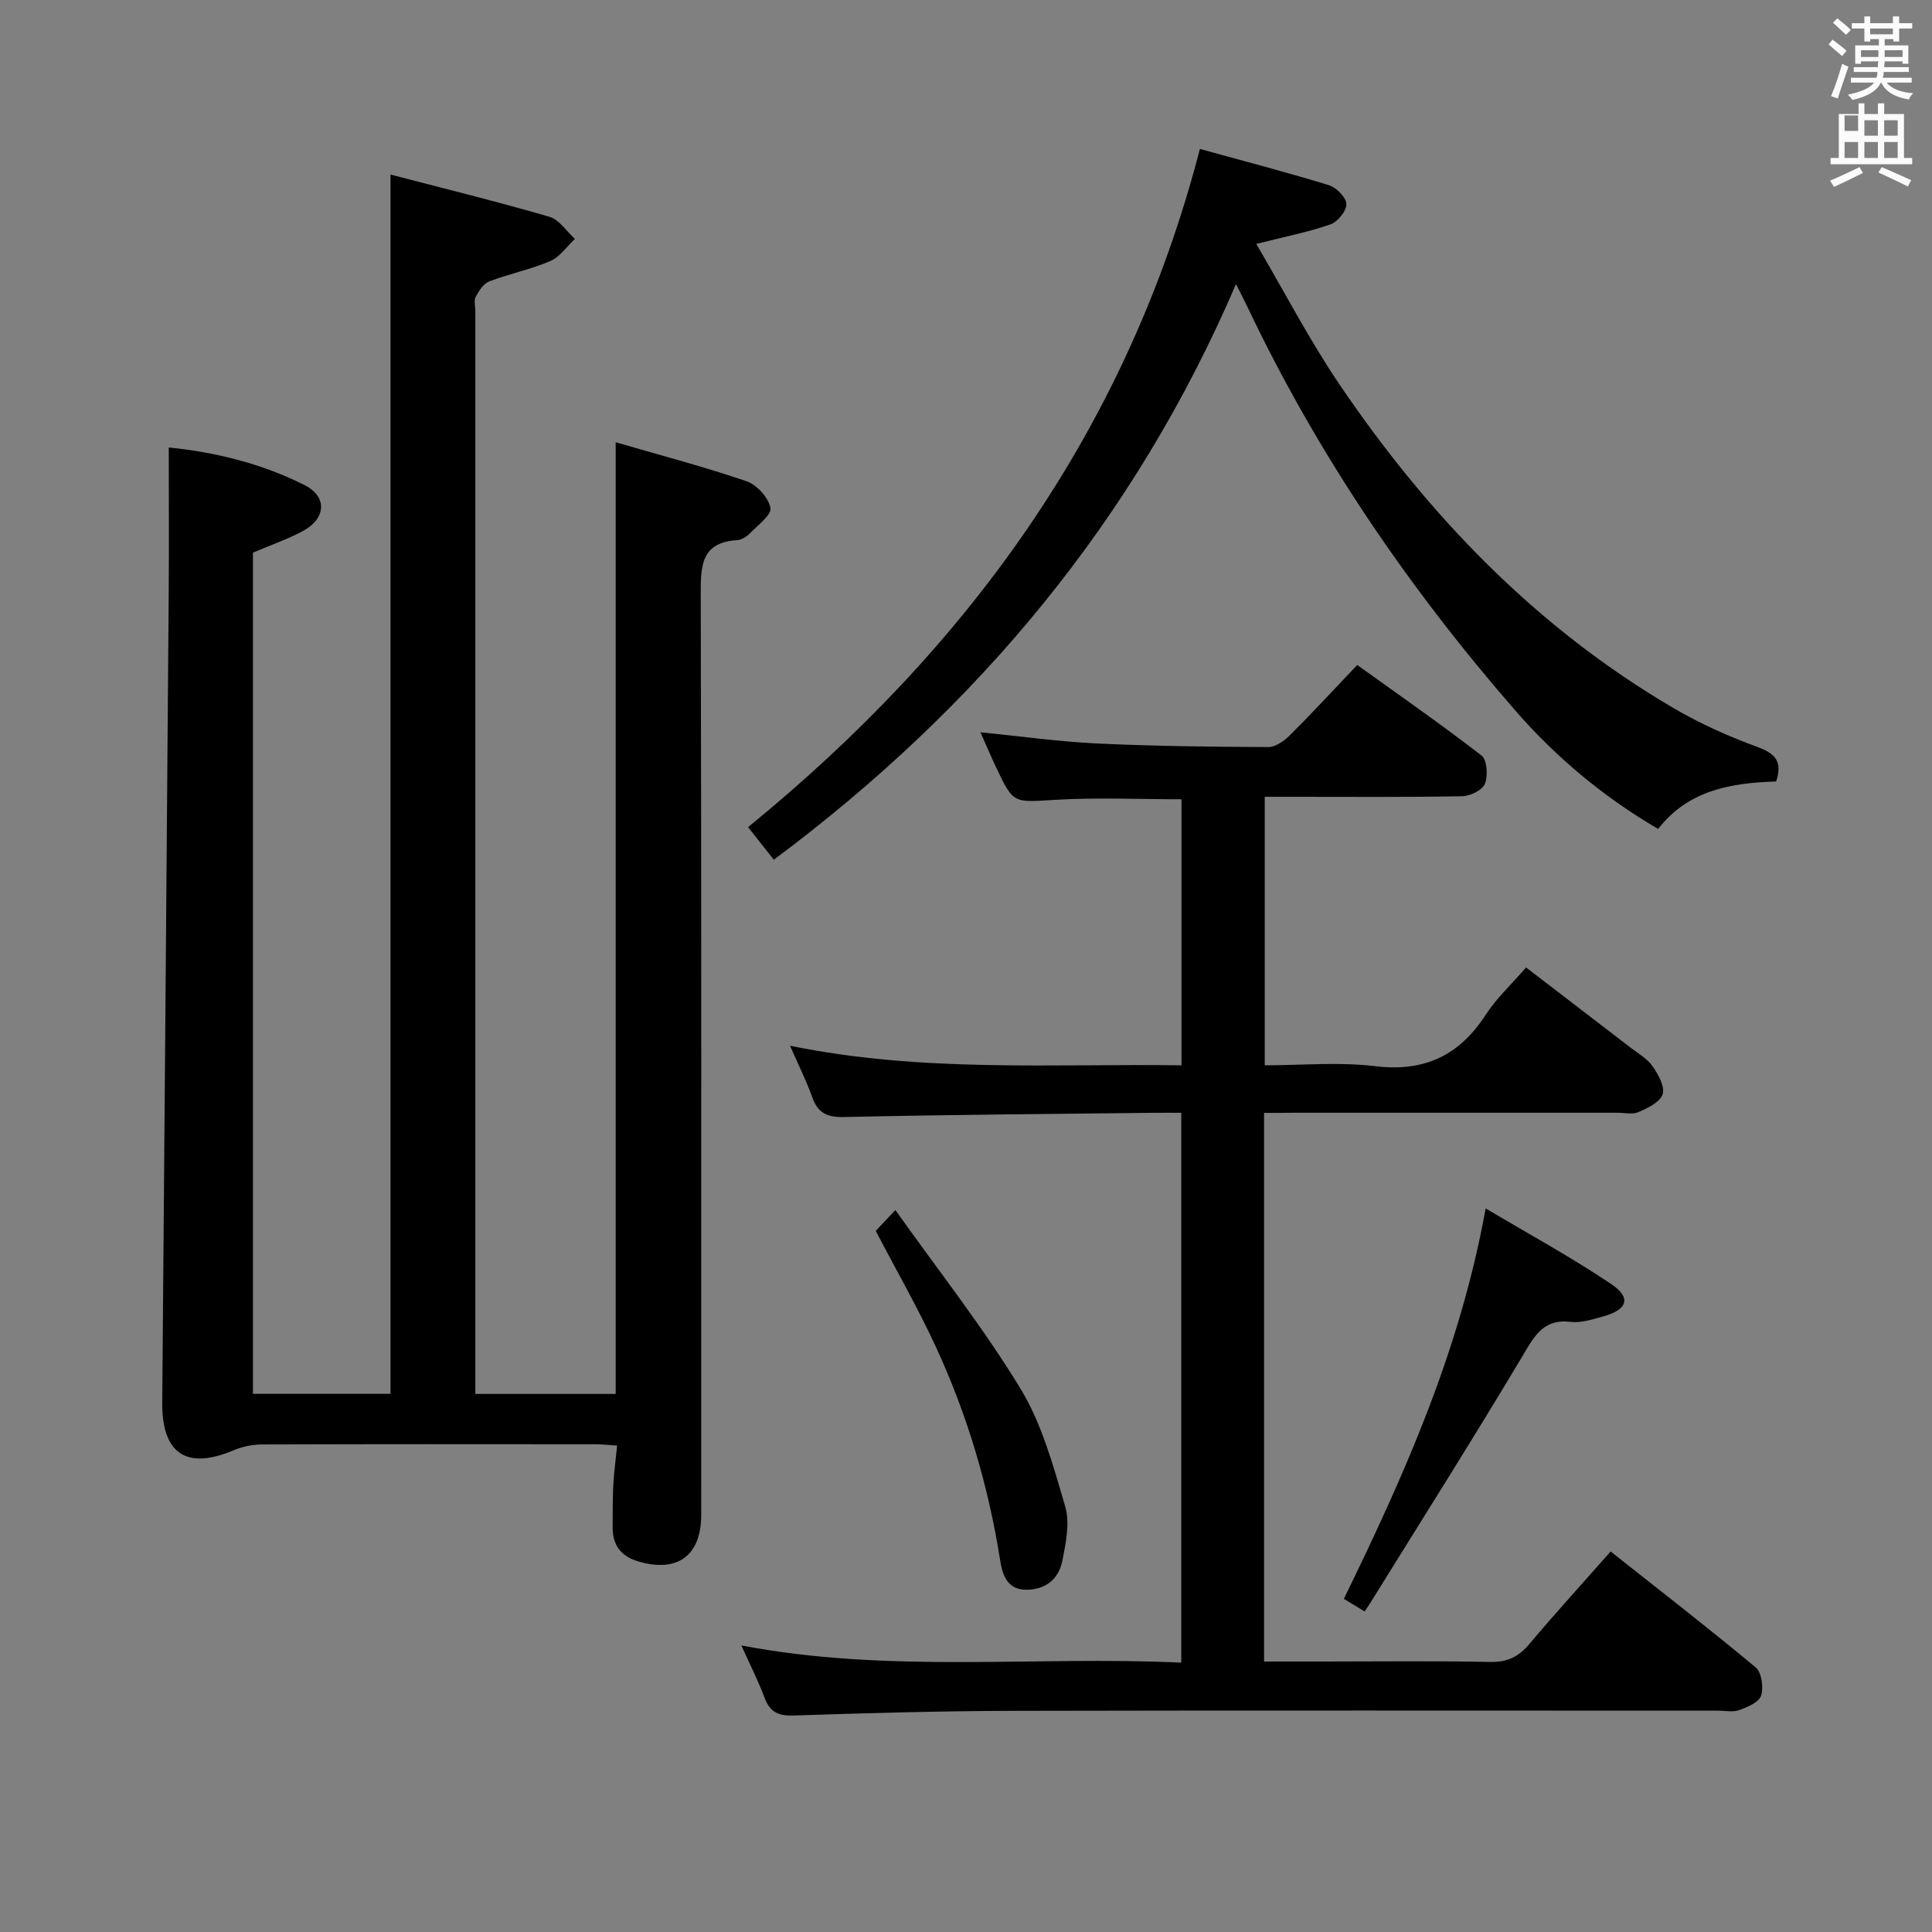 <svg enable-background="new 0 0 400 400" viewBox="0 0 400 400" xmlns="http://www.w3.org/2000/svg"><rect x="0" y="0" width="400" height="400" fill="#808080" stroke="none"/><path d="m378.6 9.2.8-1c.9.7 1.9 1.4 2.9 2.3l-.9 1.1c-1.1-.9-2-1.7-2.8-2.4zm.5 10.7c.9-2.1 1.6-4.3 2.3-6.7.4.2.8.4 1.3.6-.7 2.1-1.5 4.3-2.2 6.6zm.4-15.2.9-.9c1 .8 2 1.6 2.8 2.4l-1 1c-1-.9-1.9-1.8-2.7-2.5zm12.5-1.3h1.2v1.4h2.7v1.1h-2.7v2.7h-1.2v-.5h-1.8v1.3h4.9v3.8h-1.2v-.5h-3.7c0 .4-.1.9-.1 1.2h5.1v1h-5.2c0 .5-.1.9-.2 1.2h6v1h-5.2c1.1 1.3 2.9 2 5.5 2.2-.4.4-.7.8-.9 1.3-2.9-.5-4.8-1.6-5.7-3.5h-.1c-.8 1.7-2.7 2.9-5.9 3.6-.2-.4-.6-.8-.9-1.1 2.8-.6 4.6-1.4 5.4-2.5h-4.8v-1h5.3c.1-.3.2-.7.2-1.2h-4.9v-1h5c0-.4 0-.8.1-1.2h-3.6v.5h-1.2v-3.8h4.9v-1.3h-1.8v.5h-1.2v-2.7h-2.6v-1.1h2.6v-1.4h1.2v1.4h4.7v-1.4zm-6.7 8.4h3.6c0-.4 0-.9 0-1.4h-3.6zm1.9-4.7h4.7v-1.2h-4.7zm6.7 3.3h-3.7v1.4h3.7z" fill="#fafbfa"/><path d="m384.7 21.4h1.3v2.2h2.8v-2.2h1.3v2.2h4.1v9.1h1.7v1.3h-16.9v-1.3h1.7v-9.1h4.1v-2.2zm.3 13.2.7 1.2c-1.8.9-3.8 1.9-6 2.9-.2-.4-.5-.8-.8-1.3 2.4-1 4.4-2 6.1-2.8zm-3.1-7.5h2.8v-3.2h-2.8v4.2zm0 5.6h2.8v-3.3h-2.8zm4.1-4.6h2.8v-3.2h-2.8zm0 4.6h2.8v-3.3h-2.8zm3.6 1.9c2.1.9 4.1 1.8 6.1 2.7l-.7 1.3c-2.2-1.1-4.2-2-6.1-2.9zm3.3-9.7h-2.8v3.2h2.8zm-2.8 7.8h2.8v-3.3h-2.8z" fill="#fafbfa"/><g fill="#010000"><path d="m80.85 36.14c10.96 2.86 21.99 5.57 32.9 8.74 2.03.59 3.54 3.01 5.28 4.58-1.68 1.57-3.1 3.73-5.08 4.58-4.07 1.75-8.5 2.64-12.66 4.22-1.18.45-2.13 1.94-2.79 3.17-.42.78-.09 1.96-.09 2.96v218.46 5.75h29.06c0-65.17 0-130.5 0-197.04 9.17 2.67 18.23 5.05 27.08 8.07 2.14.73 4.56 3.39 4.96 5.52.27 1.46-2.64 3.61-4.28 5.3-.66.68-1.7 1.32-2.6 1.38-7.58.48-7.56 5.43-7.55 11.34.16 63.49.1 126.97.1 190.46 0 8.44-4.87 12-12.91 9.68-3.8-1.09-5.49-3.47-5.43-7.3.04-2.83-.02-5.67.13-8.49.14-2.62.5-5.24.8-8.23-1.67-.1-3.13-.27-4.58-.27-23-.02-45.99-.04-68.99.04-1.91.01-3.96.42-5.72 1.16-9.84 4.19-14.98.8-14.89-9.86.46-55.79.91-111.58 1.34-167.38.08-9.95.01-19.9.01-30.33 9.33.92 19.09 3.23 28.13 7.79 4.73 2.38 4.44 6.91-.32 9.48-3.18 1.72-6.64 2.91-10.38 4.5v174.16h28.48c0-83.57 0-167.23 0-252.44z"/><path d="m261.71 230.41v113.59h12.39c11.5 0 23-.15 34.49.09 3.55.07 5.85-1.11 8.07-3.74 5.35-6.36 10.96-12.51 16.81-19.13 10.16 8.04 20.24 15.85 30.03 24 1.23 1.03 1.66 4.13 1.11 5.85-.44 1.37-2.81 2.38-4.53 2.99-1.33.48-2.96.11-4.46.11-48.65 0-97.31-.07-145.96.04-15.14.04-30.28.47-45.41.97-3.18.11-4.89-.78-5.98-3.74-1.26-3.39-2.92-6.64-4.78-10.77 30.6 5.85 60.72 2.14 91.08 3.56 0-38.07 0-75.62 0-113.84-1.83 0-3.61-.02-5.39 0-21.47.25-42.95.39-64.42.88-3.65.08-5.47-.89-6.64-4.21-1.15-3.26-2.73-6.38-4.55-10.55 27.2 5.57 54 3.71 81.05 4.05 0-18.61 0-36.69 0-55.08-8.63 0-17.39-.4-26.09.11-8.69.52-8.68.93-12.26-6.64-1.13-2.39-2.16-4.83-3.28-7.34 8.19.81 16.16 1.94 24.17 2.32 11.79.56 23.61.69 35.42.74 1.5.01 3.3-1.27 4.47-2.43 4.59-4.58 8.99-9.35 13.95-14.56 8.66 6.23 17.37 12.27 25.74 18.75 1.15.89 1.35 4.19.69 5.85-.52 1.31-3.04 2.54-4.69 2.57-11.66.22-23.32.12-34.99.12-1.82 0-3.65 0-5.9 0v55.59c7.65 0 15.34-.73 22.83.18 10.25 1.25 17.48-2.22 22.97-10.71 2.14-3.31 5.14-6.07 8.31-9.73 7.26 5.57 14.45 11.07 21.63 16.6 1.58 1.22 3.45 2.27 4.55 3.85 1.18 1.69 2.59 4.2 2.09 5.8-.5 1.62-3.07 2.85-4.98 3.69-1.26.56-2.95.14-4.45.14-22.33 0-44.65 0-66.98 0-1.82.03-3.64.03-6.11.03z"/><path d="m160.21 178c-2.27-2.87-3.89-4.93-5.33-6.75 45.59-37.18 78.49-82.36 93.55-140.41 8.58 2.37 17.69 4.74 26.68 7.49 1.56.48 3.6 2.53 3.64 3.91.05 1.42-1.8 3.69-3.3 4.22-4.62 1.61-9.47 2.55-15.35 4.04 5.79 9.85 10.97 19.86 17.25 29.13 18.4 27.15 40.77 50.4 69.32 67.08 5.43 3.17 11.27 5.77 17.18 7.94 3.68 1.35 5.26 2.98 3.88 7.14-9.11.31-18.08 1.67-24.43 9.83-11.32-6.6-21.12-14.81-29.56-24.5-22.16-25.44-41.02-53.12-55.51-83.66-.63-1.33-1.32-2.63-2.33-4.64-20.97 48.83-53.39 87.63-95.69 119.18z"/><path d="m282.53 333.63c-1.62-.98-2.83-1.71-4.3-2.6 12.5-25.62 24.01-51.29 29.36-80.84 9.18 5.46 17.89 10.19 26.08 15.72 4.11 2.78 3.25 5.25-1.64 6.61-2.23.62-4.63 1.42-6.84 1.16-5.82-.67-7.59 3.1-10.08 7.26-10.22 17.1-20.87 33.94-31.37 50.87-.34.57-.73 1.11-1.21 1.82z"/><path d="m181.31 254.84c.85-.9 1.98-2.09 4.07-4.31 8.87 12.49 18.15 24.24 25.88 36.94 4.46 7.32 6.82 16.05 9.27 24.39 1.01 3.42.15 7.58-.58 11.27-.74 3.76-3.43 6.01-7.5 6.01-4.03 0-4.94-3.3-5.38-6.11-2.42-15.33-6.79-30.07-13.28-44.12-3.74-8.1-8.2-15.87-12.48-24.07z"/></g></svg>